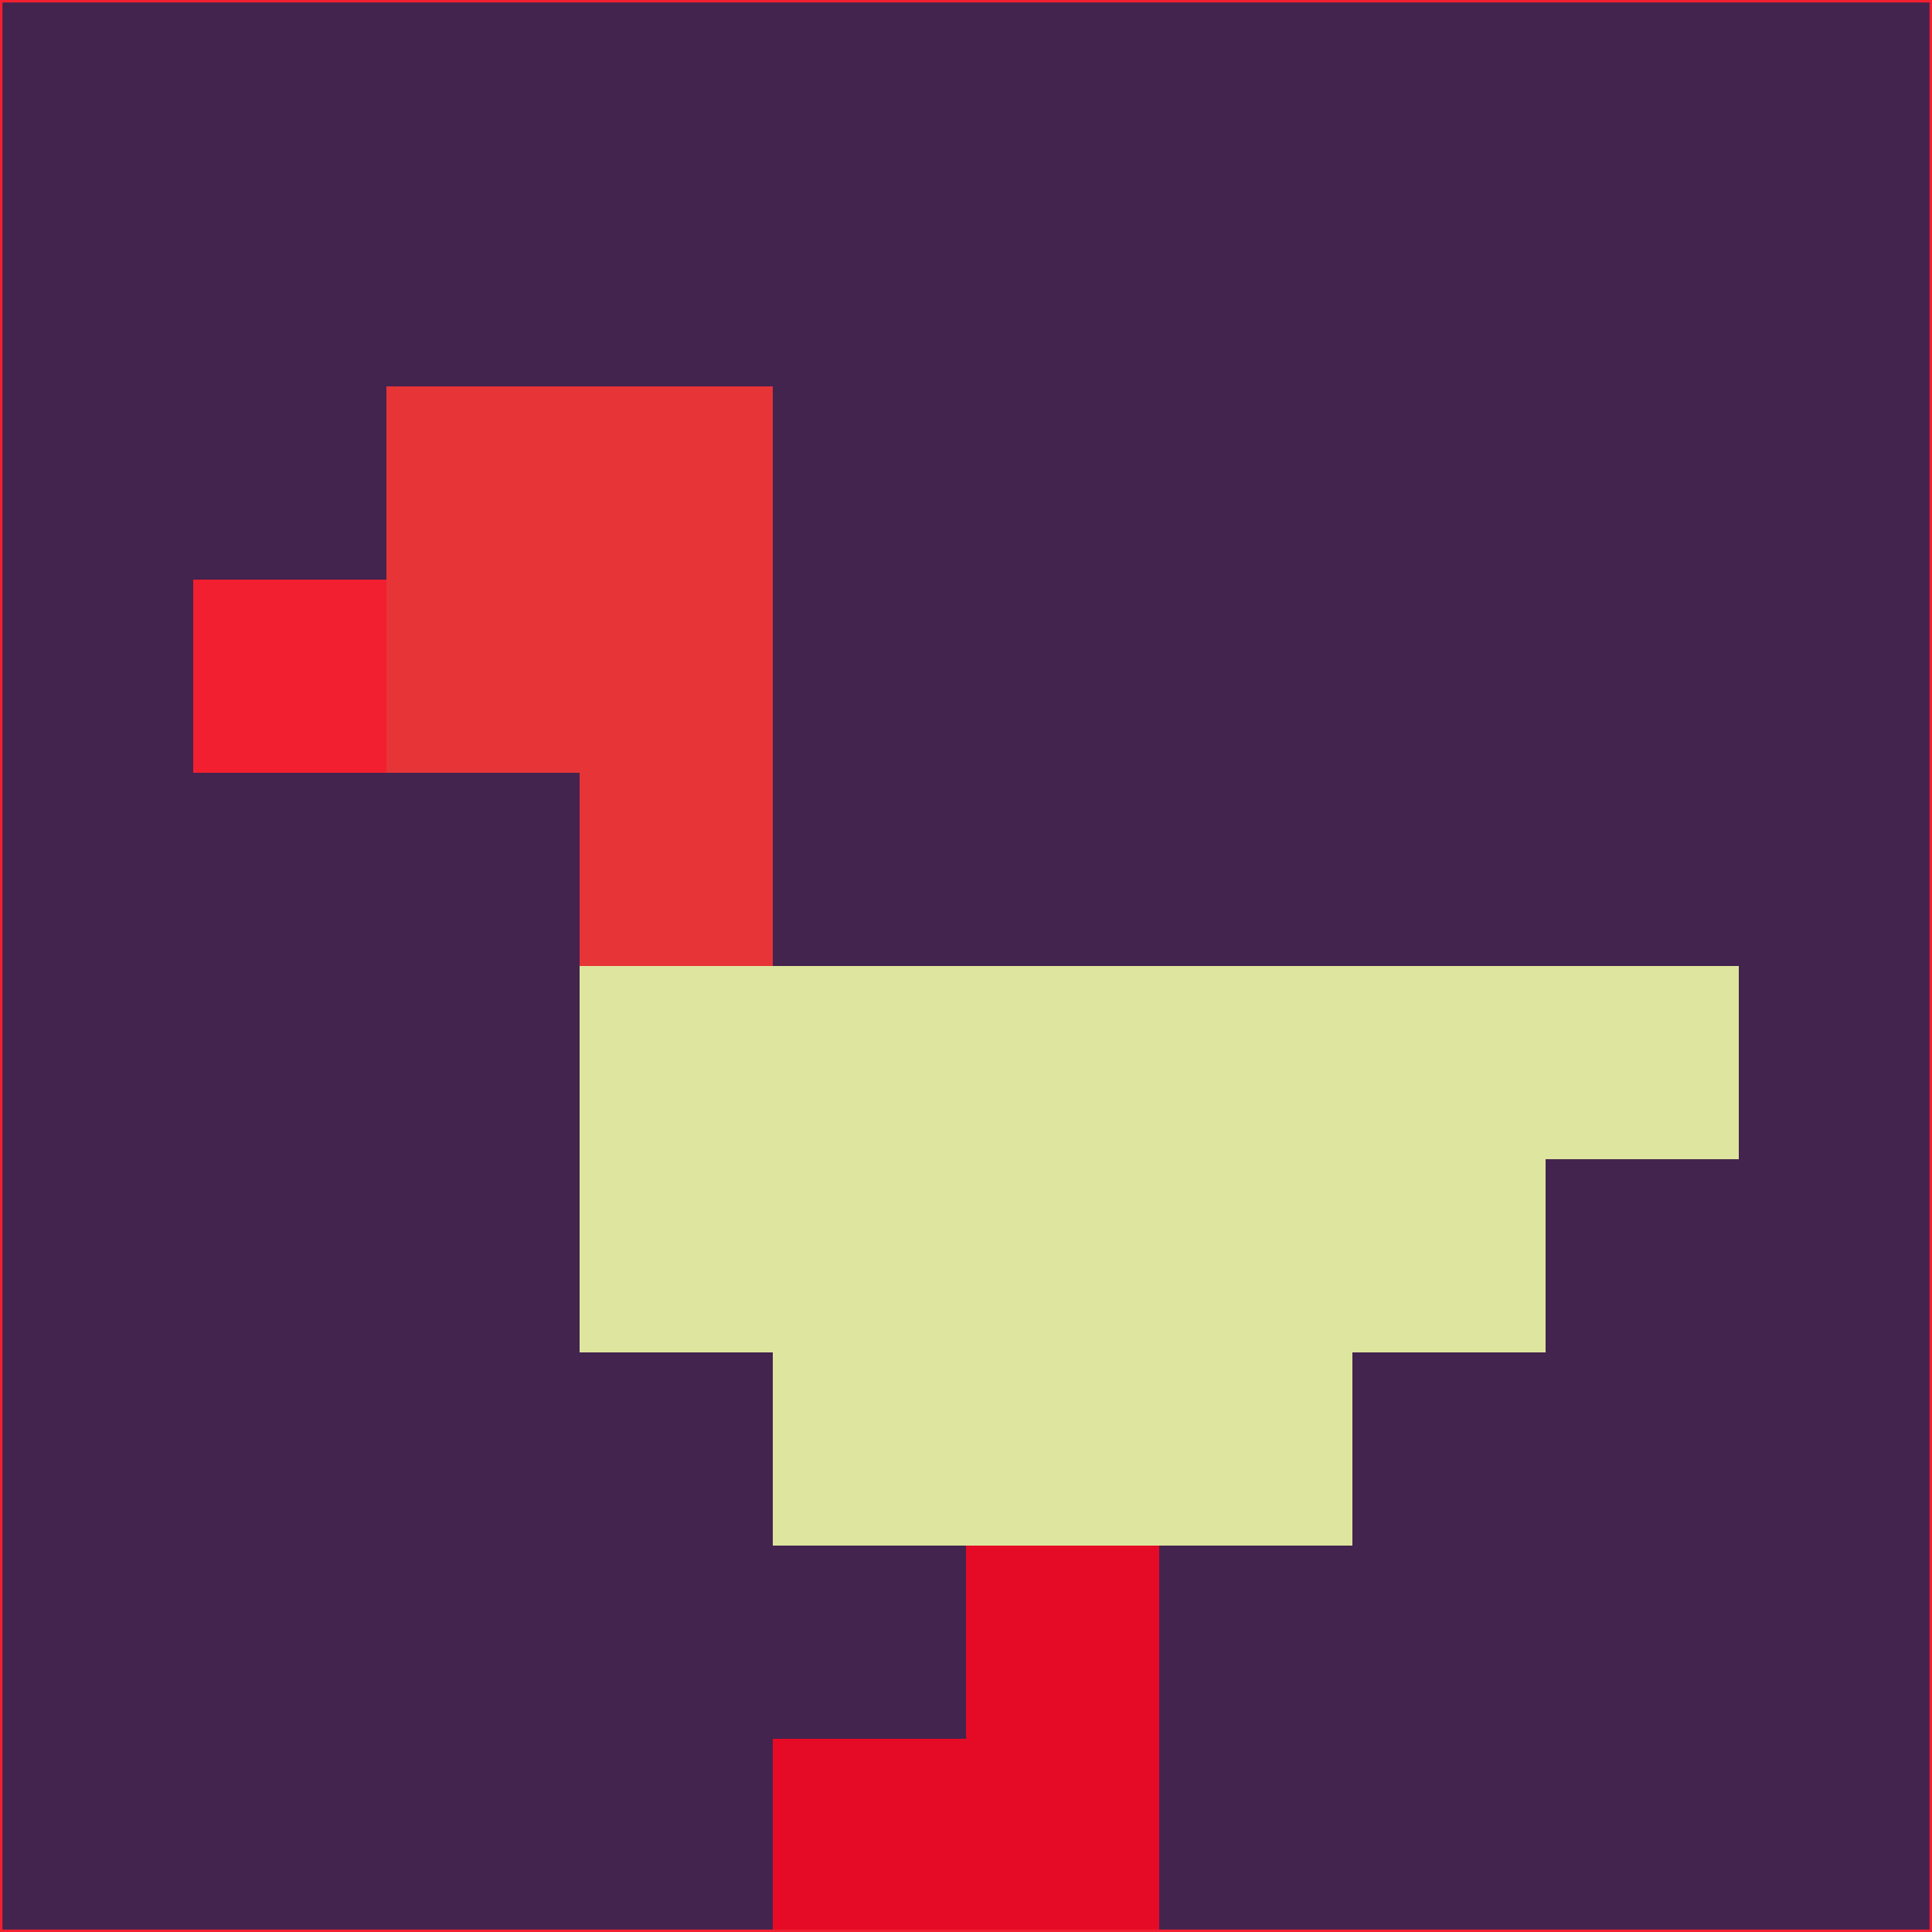 <svg xmlns="http://www.w3.org/2000/svg" version="1.1" width="785" height="785">
  <title>'goose-pfp-694263' by Dmitri Cherniak (Cyberpunk Edition)</title>
  <desc>
    seed=738316
    backgroundColor=#43244e
    padding=20
    innerPadding=0
    timeout=500
    dimension=1
    border=false
    Save=function(){return n.handleSave()}
    frame=12

    Rendered at 2024-09-15T22:37:00.718Z
    Generated in 1ms
    Modified for Cyberpunk theme with new color scheme
  </desc>
  <defs/>
  <rect width="100%" height="100%" fill="#43244e"/>
  <g>
    <g id="0-0">
      <rect x="0" y="0" height="785" width="785" fill="#43244e"/>
      <g>
        <!-- Neon blue -->
        <rect id="0-0-2-2-2-2" x="157" y="157" width="157" height="157" fill="#e73437"/>
        <rect id="0-0-3-2-1-4" x="235.5" y="157" width="78.5" height="314" fill="#e73437"/>
        <!-- Electric purple -->
        <rect id="0-0-4-5-5-1" x="314" y="392.5" width="392.5" height="78.5" fill="#dde59e"/>
        <rect id="0-0-3-5-5-2" x="235.5" y="392.5" width="392.5" height="157" fill="#dde59e"/>
        <rect id="0-0-4-5-3-3" x="314" y="392.5" width="235.5" height="235.5" fill="#dde59e"/>
        <!-- Neon pink -->
        <rect id="0-0-1-3-1-1" x="78.5" y="235.5" width="78.5" height="78.5" fill="#f11f30"/>
        <!-- Cyber yellow -->
        <rect id="0-0-5-8-1-2" x="392.5" y="628" width="78.5" height="157" fill="#e50a26"/>
        <rect id="0-0-4-9-2-1" x="314" y="706.5" width="157" height="78.5" fill="#e50a26"/>
      </g>
      <rect x="0" y="0" stroke="#f11f30" stroke-width="2" height="785" width="785" fill="none"/>
    </g>
  </g>
  <script xmlns=""/>
</svg>